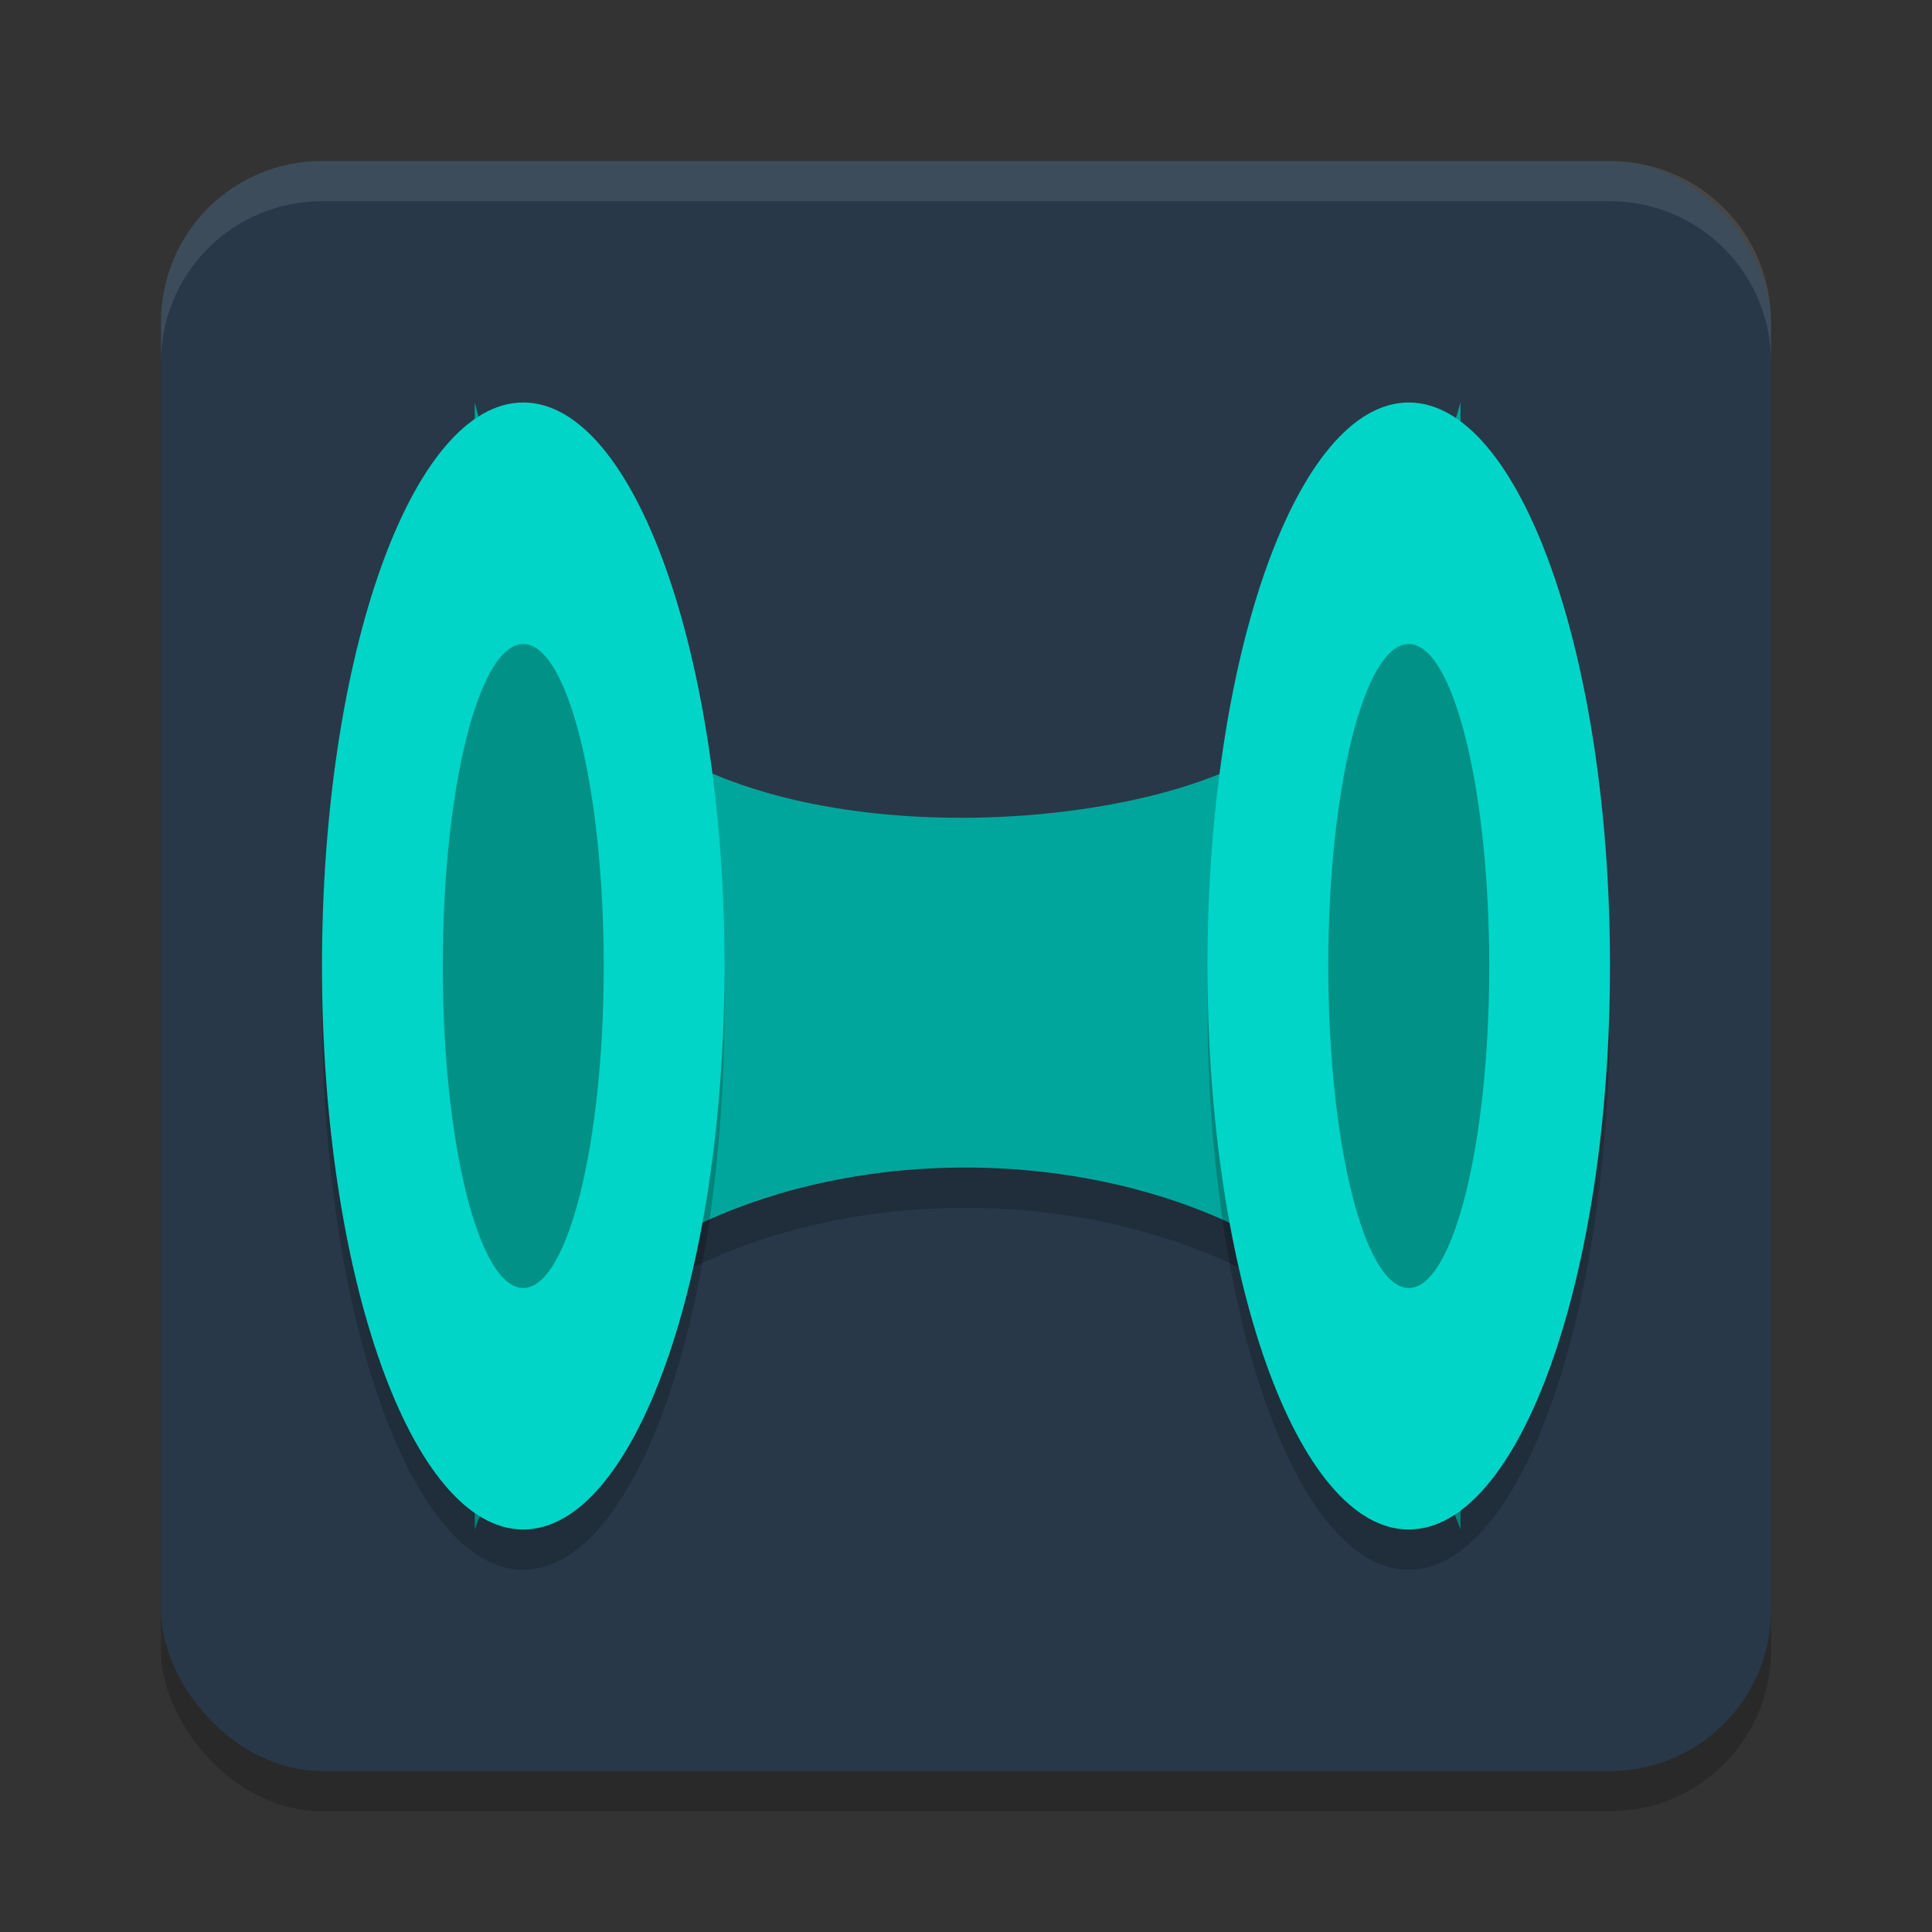 <svg xmlns="http://www.w3.org/2000/svg" width="24" height="24" version="1.1"><rect width="100%" height="100%" fill="#333333" stroke="none"/><defs>
<linearGradient id="ucPurpleBlue" x1="0%" y1="0%" x2="100%" y2="100%">
  <stop offset="0%" style="stop-color:#B794F4;stop-opacity:1"/>
  <stop offset="100%" style="stop-color:#4299E1;stop-opacity:1"/>
</linearGradient>
</defs>
 <rect style="opacity:0.2" width="20" height="20" x="2" y="2.5" rx="2"/>
 <rect style="fill:#283849" width="20" height="20" x="2" y="2" rx="2"/>
 <path style="opacity:0.2" d="m 5.898,18.22 c 0,0 0.972,-1.485 2.327,-2.271 2.176,-1.265 5.37,-1.256 7.551,0 1.363,0.785 2.367,2.343 2.367,2.343 v 0 V 5.5 c 0,0 -0.896,3.268 -2.367,4.286 -1.411,0.976 -5.419,1.338 -7.551,0 C 6.714,8.838 5.898,5.5 5.898,5.5 Z"/>
 <path style="fill:#00a69b" d="m 5.898,19 c 0,0 0.972,-2.764 2.327,-3.551 2.176,-1.265 5.37,-1.256 7.551,0 C 17.138,16.234 18.143,19 18.143,19 V 5 c 0,0 -0.896,3.268 -2.367,4.286 -1.411,0.976 -5.419,1.338 -7.551,0 C 6.714,8.338 5.898,5 5.898,5 Z"/>
 <path style="opacity:0.2" d="M 9,12.5 C 9,8.634 7.881,5.5 6.5,5.5 5.119,5.5 4,8.634 4,12.5 c 0,3.866 1.119,7 2.5,7 C 7.881,19.5 9,16.366 9,12.5 Z"/>
 <path style="fill:#00d5c7" d="M 9,12 C 9,8.134 7.881,5 6.5,5 5.119,5 4,8.134 4,12 4,15.866 5.119,19 6.5,19 7.881,19 9,15.866 9,12 Z"/>
 <path style="opacity:0.2" d="m 20,12.5 c 0,-3.866 -1.119,-7 -2.5,-7 -1.381,0 -2.5,3.134 -2.5,7 0,3.866 1.119,7 2.5,7 1.381,0 2.5,-3.134 2.5,-7 z"/>
 <path style="fill:#00d5c7" d="M 20,12 C 20,8.134 18.881,5 17.5,5 16.119,5 15,8.134 15,12 c 0,3.866 1.119,7 2.5,7 1.381,0 2.5,-3.134 2.5,-7 z"/>
 <path style="fill:#019187" d="M 18.5,12 C 18.5,9.791 18.052,8 17.5,8 c -0.552,0 -1,1.791 -1,4 0,2.209 0.448,4 1,4 0.552,0 1,-1.791 1,-4 z"/>
 <path style="fill:#019187" d="M 7.5,12 C 7.5,9.791 7.052,8 6.5,8 5.948,8 5.5,9.791 5.5,12 5.5,14.209 5.948,16 6.5,16 7.052,16 7.5,14.209 7.5,12 Z"/>
 <path style="opacity:0.1;fill:#ffffff" d="M 4,2 C 2.892,2 2,2.892 2,4 v 0.5 c 0,-1.108 0.892,-2 2,-2 h 16 c 1.108,0 2,0.892 2,2 V 4 C 22,2.892 21.108,2 20,2 Z"/>
</svg>
